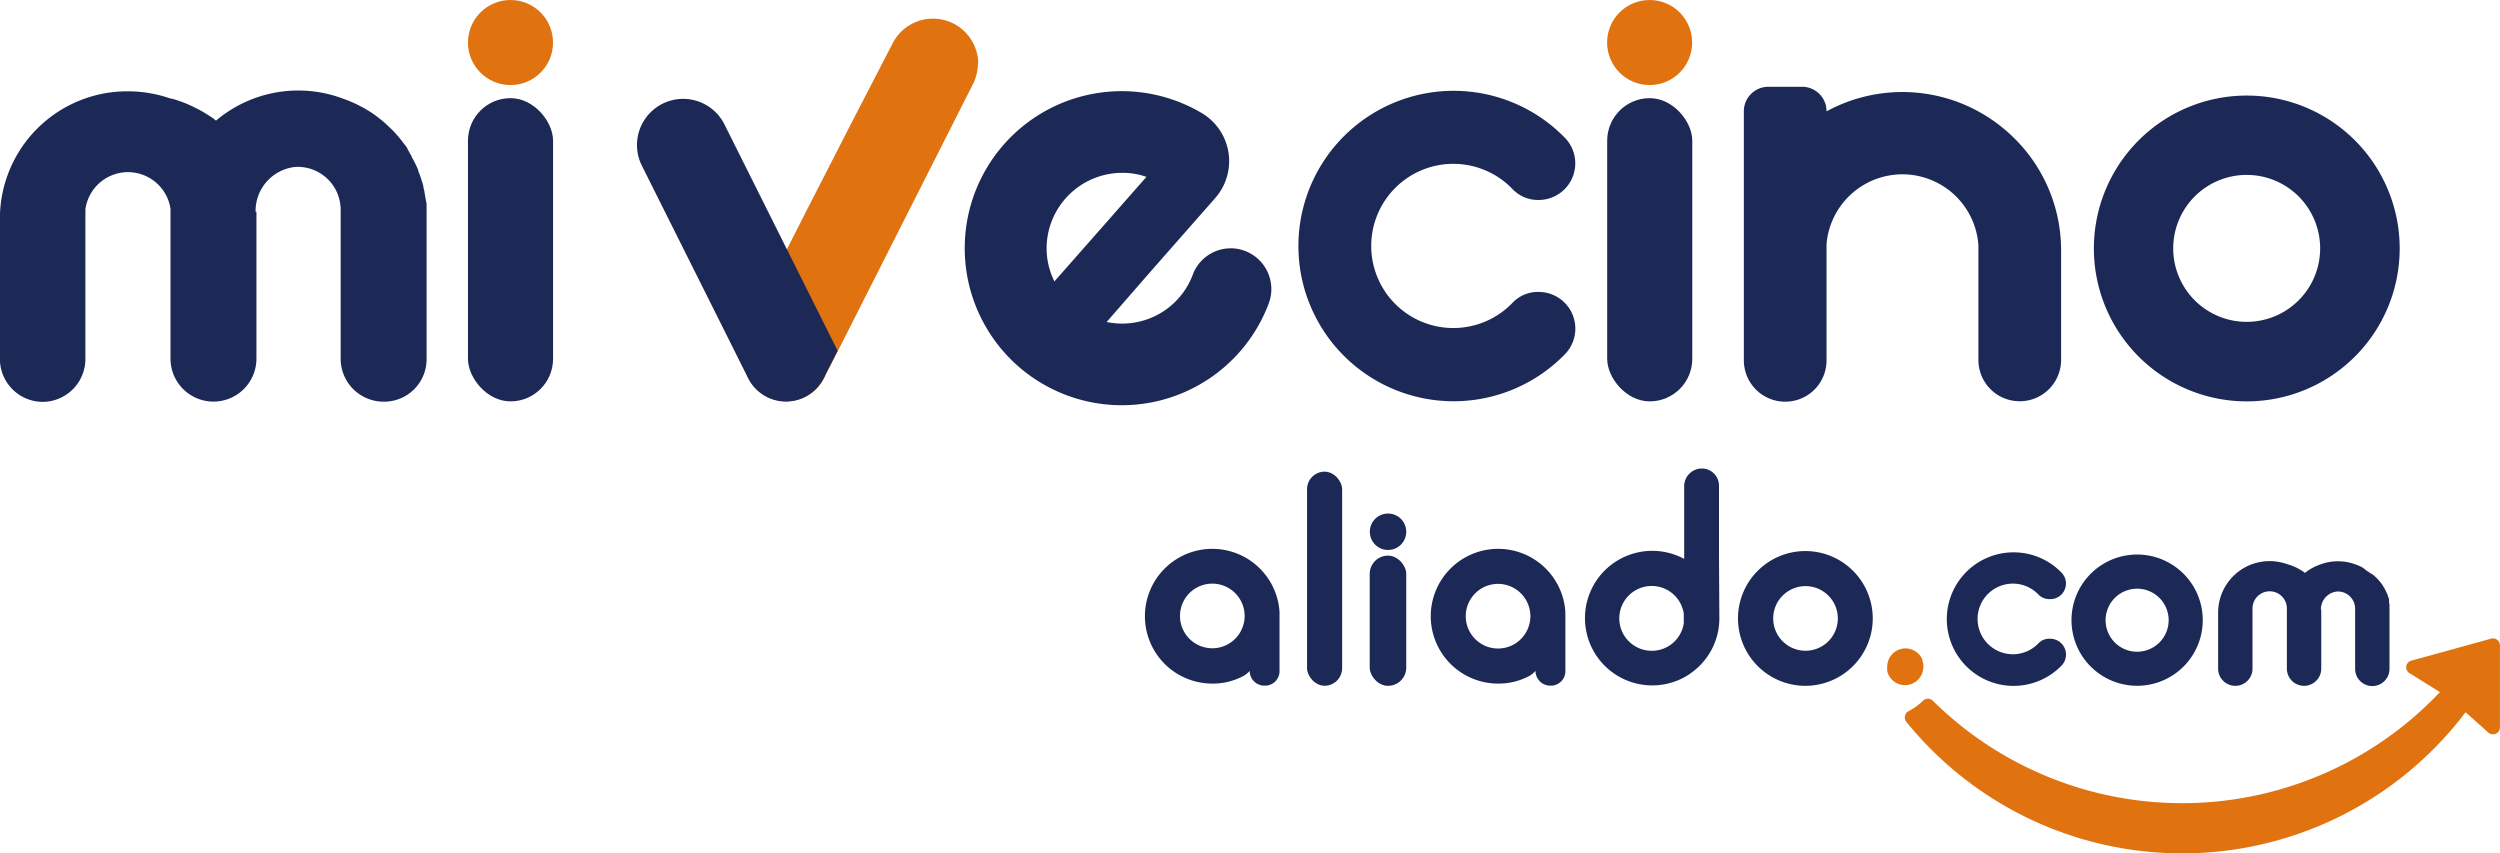 <svg id="logo_mi_vecino_color" data-name="logo / mi vecino / color" xmlns="http://www.w3.org/2000/svg" width="80" height="27.311" viewBox="0 0 80 27.311">
  <path id="Trazado_15750" data-name="Trazado 15750" d="M225.071,180.313a2.627,2.627,0,1,1,0-3.614,1.122,1.122,0,0,0,.825.336h0a1.172,1.172,0,0,0,.861-1.966,4.967,4.967,0,1,0-.019,6.9,1.174,1.174,0,0,0-.842-1.991h0A1.114,1.114,0,0,0,225.071,180.313Z" transform="translate(-176.658 -170.636)" fill="#1c2957"/>
  <path id="Trazado_15751" data-name="Trazado 15751" d="M310.251,227.49a2.1,2.1,0,1,0,2.1,2.1A2.1,2.1,0,0,0,310.251,227.49Zm0,3.111a1.009,1.009,0,1,1,1.009-1.009A1.009,1.009,0,0,1,310.251,230.6Z" transform="translate(-241.863 -209.745)" fill="#1c2957"/>
  <path id="Trazado_15752" data-name="Trazado 15752" d="M75.309,177.38a1.416,1.416,0,0,1,1.284-1.438,1.375,1.375,0,0,1,1.438,1.375v4.777a1.375,1.375,0,0,0,1.375,1.361h0a1.359,1.359,0,0,0,1.375-1.361V177.76h0v-.619a.682.682,0,0,0-.022-.121c-.006-.041-.019-.118-.03-.176s-.014-.1-.025-.151l-.028-.113v-.025a1.9,1.9,0,0,0-.058-.193c-.017-.06-.041-.124-.061-.182h0c-.017-.038-.03-.08-.047-.116a.069.069,0,0,0,0-.025,2.171,2.171,0,0,0-.1-.217c-.033-.069-.069-.138-.107-.2a.118.118,0,0,0,0-.019c-.022-.039-.044-.072-.066-.107v-.014l-.066-.107a.055.055,0,0,0,0-.022.165.165,0,0,1-.025-.036,1.214,1.214,0,0,0-.1-.129,1.463,1.463,0,0,0-.094-.124c-.03-.038-.058-.074-.088-.107l-.069-.077q-.058-.066-.124-.132l-.187-.179-.083-.072h0l-.138-.113-.041-.03h0l-.017-.014c-.069-.052-.135-.1-.2-.143l-.085-.052c-.066-.041-.135-.083-.206-.118a3.8,3.8,0,0,0-.58-.259h0a4.076,4.076,0,0,0-4.092.693l-.1-.08h0l-.083-.055h0l-.138-.088-.066-.038c-.066-.041-.135-.077-.2-.113l-.085-.041c-.069-.036-.14-.069-.212-.1a2.871,2.871,0,0,0-.275-.107,2.477,2.477,0,0,0-.275-.085h-.022a4.166,4.166,0,0,0-1.375-.231,4.076,4.076,0,0,0-4.084,4.084V182.1a1.375,1.375,0,0,0,1.361,1.361h0a1.375,1.375,0,0,0,1.375-1.361V177.3a1.375,1.375,0,0,1,2.723-.014v4.791a1.375,1.375,0,0,0,1.375,1.375h0a1.375,1.375,0,0,0,1.375-1.375v-4.7Z" transform="translate(-67.13 -170.601)" fill="#1c2957"/>
  <rect id="Rectángulo_16388" data-name="Rectángulo 16388" width="2.723" height="9.703" rx="1.361" transform="translate(14.975 3.141)" fill="#1c2957"/>
  <circle id="Elipse_1" data-name="Elipse 1" cx="1.361" cy="1.361" r="1.361" transform="translate(14.975)" fill="#e0730f"/>
  <rect id="Rectángulo_16389" data-name="Rectángulo 16389" width="2.723" height="9.703" rx="1.361" transform="translate(51.43 3.141)" fill="#1c2957"/>
  <circle id="Elipse_2" data-name="Elipse 2" cx="1.361" cy="1.361" r="1.361" transform="translate(51.427)" fill="#e0730f"/>
  <path id="Trazado_15753" data-name="Trazado 15753" d="M278.523,174.563a5.071,5.071,0,0,0-5.847-.707h0a.781.781,0,0,0-.781-.787h-1.081a.784.784,0,0,0-.784.781v7.976a1.323,1.323,0,0,0,1.323,1.32h0a1.32,1.32,0,0,0,1.323-1.32v-3.721a2.437,2.437,0,0,1,4.86.038v3.669a1.32,1.32,0,0,0,1.323,1.32h0a1.323,1.323,0,0,0,1.323-1.32v-3.5A5.039,5.039,0,0,0,278.523,174.563Z" transform="translate(-214.227 -170.292)" fill="#1c2957"/>
  <path id="Trazado_15754" data-name="Trazado 15754" d="M271.506,227.09a2.156,2.156,0,1,0,2.156,2.156A2.156,2.156,0,0,0,271.506,227.09Zm0,3.19a1.034,1.034,0,1,1,.733-.3,1.037,1.037,0,0,1-.733.3Z" transform="translate(-213.734 -209.456)" fill="#1c2957"/>
  <path id="Trazado_15755" data-name="Trazado 15755" d="M315.655,174.09a4.893,4.893,0,1,0,4.89,4.892A4.893,4.893,0,0,0,315.655,174.09Zm0,7.241A2.351,2.351,0,1,1,318,178.983,2.351,2.351,0,0,1,315.655,181.331Z" transform="translate(-243.755 -171.032)" fill="#1c2957"/>
  <path id="Trazado_15756" data-name="Trazado 15756" d="M255.831,220.23v-2.2a.55.55,0,0,0-.55-.55h0a.567.567,0,0,0-.564.55v2.343a2.153,2.153,0,1,0,0,3.79,1.965,1.965,0,0,0,.3-.2,2.134,2.134,0,0,0,.825-1.65.275.275,0,0,0,0-.047.209.209,0,0,0,0-.041Zm-2.153,3.083a1.037,1.037,0,1,1,1.026-1.185v.3A1.031,1.031,0,0,1,253.677,223.313Z" transform="translate(-200.823 -202.488)" fill="#1c2957"/>
  <path id="Trazado_15757" data-name="Trazado 15757" d="M204.649,228.821a2.156,2.156,0,1,0-2.151,2.321,2.079,2.079,0,0,0,1.009-.25.826.826,0,0,0,.19-.157v.038a.473.473,0,0,0,.418.432.273.273,0,0,0,.066,0,.245.245,0,0,0,.063,0,.465.465,0,0,0,.407-.435v-1.95Zm-1.122.275a1.034,1.034,0,1,1,0-.237A.853.853,0,0,1,203.527,229.1Z" transform="translate(-163.706 -209.267)" fill="#1c2957"/>
  <path id="Trazado_15758" data-name="Trazado 15758" d="M237.909,228.931v-.11a2.156,2.156,0,1,0-2.151,2.321,2.087,2.087,0,0,0,1.009-.25.825.825,0,0,0,.19-.157v.038a.473.473,0,0,0,.418.432.273.273,0,0,0,.066,0,.245.245,0,0,0,.063,0,.465.465,0,0,0,.407-.435v-1.84Zm-1.125.173a1.034,1.034,0,1,1,0-.237A.853.853,0,0,1,236.784,229.1Z" transform="translate(-187.819 -209.267)" fill="#1c2957"/>
  <path id="Trazado_15759" data-name="Trazado 15759" d="M296.583,230.143a1.13,1.13,0,1,1,0-1.554.489.489,0,0,0,.352.143h0a.5.5,0,0,0,.385-.847,2.137,2.137,0,1,0,0,2.973.506.506,0,0,0-.363-.858h0a.479.479,0,0,0-.374.143Z" transform="translate(-231.35 -209.56)" fill="#1c2957"/>
  <path id="Trazado_15760" data-name="Trazado 15760" d="M328.5,229.811a.572.572,0,0,1,.517-.578.55.55,0,0,1,.578.55v1.925a.55.55,0,0,0,.55.55h0a.55.55,0,0,0,.55-.55v-1.741h0v-.187a.5.5,0,0,1,0-.063.275.275,0,0,1,0-.047.133.133,0,0,0-.014-.072.466.466,0,0,0,0-.061v-.047a.21.21,0,0,0-.025-.077.783.783,0,0,1-.025-.074h0a.053.053,0,0,0-.019-.047h0l-.039-.088c-.017-.028-.03-.055-.044-.083h0a.359.359,0,0,0-.027-.041h0l-.025-.044h0a.235.235,0,0,0-.038-.052.385.385,0,0,0-.036-.049l-.036-.044-.027-.03-.049-.052a.951.951,0,0,0-.077-.072.172.172,0,0,0-.033-.03h0l-.058-.044h-.016l-.08-.058-.036-.019-.162-.124a1.622,1.622,0,0,0-.234-.1h0a1.6,1.6,0,0,0-1.1,0,1.65,1.65,0,0,0-.506.275l-.041-.033h0l-.033-.022h0l-.055-.033-.028-.017a.737.737,0,0,0-.08-.044l-.033-.019-.088-.039-.113-.044-.107-.033h0a1.733,1.733,0,0,0-.55-.094,1.706,1.706,0,0,0-.55.094,1.65,1.65,0,0,0-1.1,1.548v1.8a.55.55,0,0,0,.55.55h0a.55.55,0,0,0,.55-.55v-1.925a.55.55,0,1,1,1.1,0v1.925a.55.55,0,0,0,.55.55h0a.55.55,0,0,0,.55-.55v-1.895Z" transform="translate(-254.231 -210.304)" fill="#1c2957"/>
  <rect id="Rectángulo_16390" data-name="Rectángulo 16390" width="1.169" height="4.167" rx="0.584" transform="translate(43.831 17.78)" fill="#1c2957"/>
  <circle id="Elipse_3" data-name="Elipse 3" cx="0.583" cy="0.583" r="0.583" transform="translate(43.834 16.433)" fill="#1c2957"/>
  <rect id="Rectángulo_16391" data-name="Rectángulo 16391" width="1.122" height="6.851" rx="0.561" transform="translate(41.826 15.093)" fill="#1c2957"/>
  <path id="Trazado_15761" data-name="Trazado 15761" d="M287.857,239.008a.586.586,0,0,1-1.155.14.065.065,0,0,1,0-.025.515.515,0,0,1,0-.116.586.586,0,0,1,1.128-.226.031.031,0,0,1,0,.019.386.386,0,0,0,.027.107A.4.4,0,0,1,287.857,239.008Z" transform="translate(-226.311 -217.669)" fill="#e0730f"/>
  <path id="Trazado_15762" data-name="Trazado 15762" d="M307.532,237.252l-.36.1-2.2.605a.22.22,0,0,0-.058.4l.974.608a11.348,11.348,0,0,1-16.227.275.228.228,0,0,0-.314,0,1.859,1.859,0,0,1-.457.33.231.231,0,0,0-.074.349,11.361,11.361,0,0,0,17.893-.311l.729.652a.223.223,0,0,0,.371-.165V237.48a.223.223,0,0,0-.278-.228Z" transform="translate(-227.811 -216.817)" fill="#e0730f"/>
  <path id="Trazado_15763" data-name="Trazado 15763" d="M160.488,166.59a1.482,1.482,0,0,1-.16.657l-4.315,8.526-.391.765a1.319,1.319,0,0,1-.094.187,1.359,1.359,0,0,1-2.376-.061c-.019-.044-.041-.085-.058-.127l-.355-.71,1.631-3.292.014-.022.644-1.268,1.513-2.951,1.221-2.36a1.449,1.449,0,0,1,2.737.657Z" transform="translate(-129.195 -164.552)" fill="#e0730f"/>
  <path id="Trazado_15764" data-name="Trazado 15764" d="M146.064,179.318l-2-4a1.477,1.477,0,0,0-2.8.657,1.455,1.455,0,0,0,.157.663l3.344,6.686a1.287,1.287,0,0,0,.061.124,1.353,1.353,0,0,0,2.373.063,1.483,1.483,0,0,0,.094-.187l.391-.767Z" transform="translate(-120.88 -171.334)" fill="#1c2957"/>
  <path id="Trazado_15765" data-name="Trazado 15765" d="M187.9,178.608a1.3,1.3,0,0,0-1.2.795,2.415,2.415,0,0,1-2.283,1.614,2.622,2.622,0,0,1-.492-.05l1.375-1.579L187.4,177a1.788,1.788,0,0,0-.421-2.714h0a5.025,5.025,0,1,0,2.115,6.136l.044-.124a1.267,1.267,0,0,0,.058-.385,1.306,1.306,0,0,0-1.3-1.306Zm-5.646,1.059a2.379,2.379,0,0,1-.226-1.392,2.423,2.423,0,0,1,2.415-2.082,2.286,2.286,0,0,1,.756.129l-1.471,1.672Z" transform="translate(-148.513 -170.662)" fill="#1c2957"/>
</svg>
